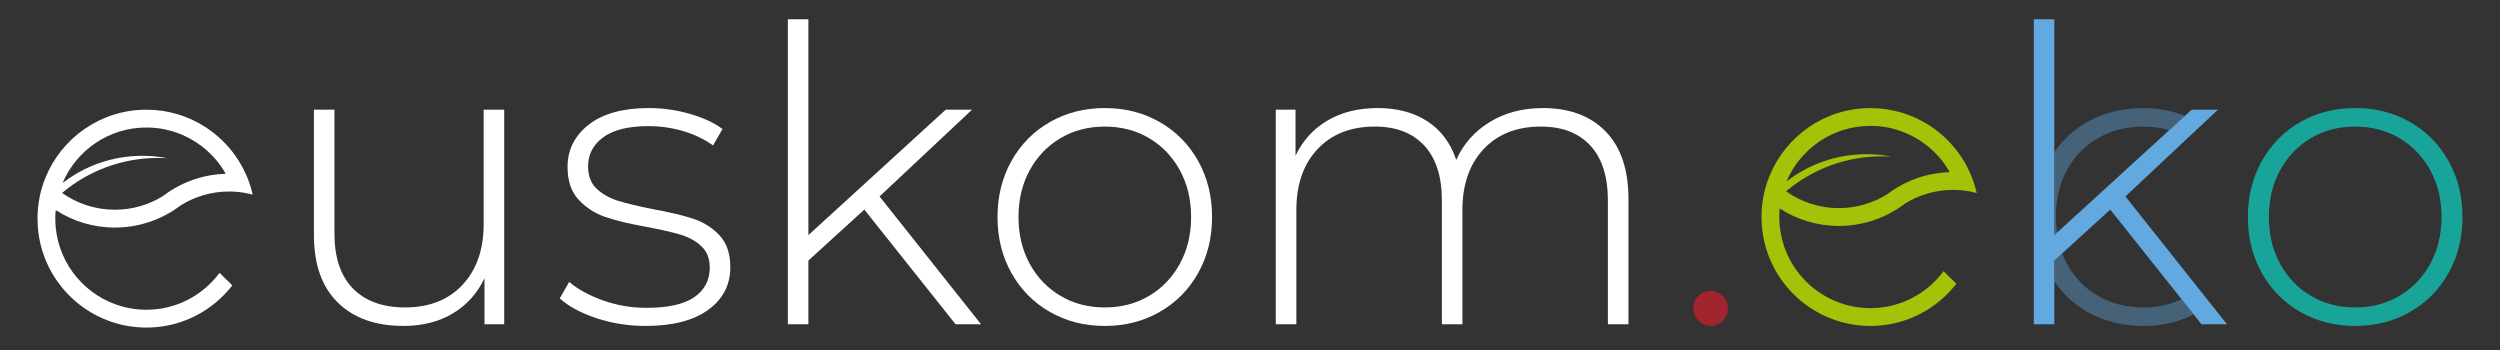 <?xml version="1.0" encoding="utf-8"?>
<!-- Generator: Adobe Illustrator 16.0.0, SVG Export Plug-In . SVG Version: 6.00 Build 0)  -->
<!DOCTYPE svg PUBLIC "-//W3C//DTD SVG 1.1//EN" "http://www.w3.org/Graphics/SVG/1.1/DTD/svg11.dtd">
<svg version="1.1" id="Calque_1" xmlns="http://www.w3.org/2000/svg" xmlns:xlink="http://www.w3.org/1999/xlink" x="0px" y="0px"
	 width="500px" height="70px" viewBox="0 0 500 70" enable-background="new 0 0 500 70" xml:space="preserve">
<rect x="0" y="0" width="500" height="70" fill="#333333" stroke="none"/>
<g>
	<path fill="#19A499" d="M460.061,62.389c-3.258-1.863-5.819-4.451-7.683-7.768c-1.867-3.312-2.803-7.055-2.803-11.223
		c0-4.166,0.936-7.904,2.803-11.223c1.862-3.319,4.425-5.909,7.683-7.771c3.264-1.863,6.92-2.793,10.979-2.793
		c4.052,0,7.713,0.931,10.967,2.793c3.268,1.862,5.82,4.451,7.693,7.771c1.859,3.317,2.8,7.057,2.8,11.223
		c0,4.168-0.939,7.908-2.8,11.223c-1.873,3.314-4.427,5.904-7.693,7.768c-3.254,1.861-6.915,2.799-10.967,2.799
		C466.979,65.188,463.323,64.25,460.061,62.389z M479.87,59.184c2.604-1.535,4.656-3.666,6.172-6.414
		c1.499-2.736,2.262-5.861,2.262-9.369c0-3.51-0.763-6.629-2.262-9.376c-1.516-2.736-3.566-4.877-6.172-6.408
		c-2.607-1.537-5.547-2.301-8.83-2.301c-3.292,0-6.235,0.765-8.841,2.301c-2.608,1.53-4.661,3.671-6.17,6.408
		c-1.504,2.748-2.254,5.869-2.254,9.376s0.75,6.633,2.254,9.369c1.509,2.748,3.562,4.879,6.17,6.414
		c2.604,1.537,5.549,2.303,8.841,2.303C474.323,61.486,477.263,60.721,479.87,59.184z"/>
	<g>
		<path opacity="0.4" fill="#61A9DE" enable-background="new    " d="M410.867,47.018V30.431c1.739-2.513,3.932-4.555,6.635-6.064
			c3.294-1.836,7.021-2.754,11.188-2.754c3.004,0,5.755,0.539,8.286,1.559l-3.141,2.87c-1.62-0.472-3.325-0.728-5.146-0.728
			c-3.342,0-6.347,0.752-9.003,2.262c-2.658,1.503-4.74,3.63-6.247,6.368c-1.506,2.744-2.263,5.896-2.263,9.457
			c0,1.082,0.097,2.113,0.233,3.119L410.867,47.018z M436.212,59.884c-2.274,1.066-4.778,1.603-7.521,1.603
			c-3.342,0-6.347-0.752-9.003-2.262c-2.658-1.509-4.74-3.629-6.247-6.371c-0.388-0.698-0.719-1.424-1.005-2.174l-1.567,1.434v4.175
			c1.739,2.517,3.932,4.567,6.635,6.103c3.294,1.86,7.021,2.797,11.188,2.797c3.448,0,6.588-0.674,9.415-2.015
			c0.204-0.101,0.39-0.228,0.591-0.331l-2.395-3.006C436.271,59.85,436.244,59.866,436.212,59.884z"/>
		<polygon fill="#61A9DE" points="442.024,60.607 439.635,57.604 425.088,39.289 437.514,27.63 440.382,24.946 443.586,21.94 
			438.324,21.94 436.977,23.172 433.836,26.042 411.411,46.52 410.867,47.018 410.867,30.431 410.867,3.854 406.758,3.854 
			406.758,64.854 410.867,64.854 410.867,56.287 410.867,52.111 412.436,50.68 422.048,41.918 436.302,59.835 438.695,62.841 
			440.296,64.854 445.395,64.854 		"/>
	</g>
	<path fill="#A3C308" d="M374.085,61.627c-0.3,0-0.598-0.008-0.89-0.021c-0.247-0.014-0.481-0.029-0.729-0.054
		c-1.065-0.089-2.113-0.276-3.115-0.543c-7.22-1.938-12.665-8.19-13.404-15.821c-0.062-0.59-0.091-1.184-0.091-1.785
		c0-0.576,0.029-1.144,0.085-1.709c3.404,2.209,7.469,3.494,11.831,3.494c1.467,0,2.908-0.146,4.296-0.428
		c2.666-0.531,5.156-1.552,7.378-2.964c0.088-0.058,0.183-0.114,0.267-0.174c0.428-0.276,0.842-0.576,1.249-0.883
		c2.8-1.748,6.102-2.759,9.646-2.759c0.21,0,0.419,0.004,0.627,0.014c0.088,0,0.17,0.002,0.26,0.004
		c1.322,0.066,2.6,0.273,3.839,0.604c-0.05-0.229-0.097-0.449-0.161-0.672c-0.287-1.115-0.662-2.201-1.118-3.24
		c-1.159-2.666-2.848-5.048-4.914-7.03c-0.991-0.947-2.07-1.804-3.222-2.55c-3.416-2.209-7.473-3.494-11.833-3.494
		c-9.132,0-16.953,5.623-20.195,13.591c-0.51,1.259-0.907,2.577-1.181,3.936c-0.13,0.686-0.233,1.381-0.303,2.09
		c-0.011,0.129-0.023,0.263-0.032,0.39c-0.055,0.586-0.077,1.183-0.077,1.78c0,0.055,0.005,0.105,0.005,0.154
		c0,0.551,0.027,1.092,0.072,1.631c0.809,10.047,8.444,18.168,18.263,19.729c0.604,0.095,1.217,0.167,1.834,0.207
		c0.533,0.043,1.069,0.062,1.614,0.062c0.221,0,0.439,0,0.653-0.006c6.73-0.197,12.669-3.464,16.53-8.426l-2.563-2.51
		C385.39,58.714,380.082,61.627,374.085,61.627z M373.271,30.84c-6.015,0-11.559,2.028-15.972,5.447
		c2.774-6.535,9.24-11.112,16.784-11.112c4.158,0,7.992,1.399,11.062,3.746c1.024,0.792,1.97,1.687,2.815,2.673
		c0.751,0.877,1.407,1.828,1.986,2.835c-0.061,0-0.112,0.005-0.166,0.007c-0.953,0.033-1.884,0.13-2.8,0.282
		c-0.223,0.039-0.45,0.081-0.669,0.122c-2.676,0.536-5.16,1.557-7.379,2.973c-0.523,0.326-1.033,0.681-1.521,1.054
		c-2.796,1.745-6.099,2.757-9.644,2.757h-0.005c-3.927,0-7.562-1.247-10.548-3.359c5.183-4.369,11.868-7.002,19.177-7.002
		c0.636,0,1.271,0.025,1.893,0.062C376.668,31.007,374.99,30.84,373.271,30.84z"/>
	<path fill="#A1242F" d="M339.714,64.157c-0.685-0.687-1.033-1.521-1.033-2.509c0-0.986,0.35-1.805,1.033-2.465
		c0.68-0.66,1.489-0.984,2.424-0.984c0.929,0,1.737,0.324,2.429,0.984c0.685,0.66,1.023,1.479,1.023,2.465s-0.34,1.822-1.023,2.509
		c-0.69,0.683-1.5,1.028-2.429,1.028C341.203,65.188,340.394,64.84,339.714,64.157z"/>
	<path fill="#FFFFFF" d="M321.13,26.294c3.042,3.126,4.563,7.623,4.563,13.488v25.071h-4.116V40.109c0-4.82-1.177-8.493-3.53-11.019
		c-2.354-2.522-5.646-3.777-9.863-3.777c-4.823,0-8.646,1.506-11.47,4.517c-2.821,3.013-4.231,7.069-4.231,12.166v22.856h-4.107
		V40.109c0-4.82-1.184-8.493-3.54-11.019c-2.358-2.522-5.644-3.777-9.864-3.777c-4.824,0-8.645,1.506-11.473,4.517
		c-2.82,3.013-4.229,7.069-4.229,12.166v22.856h-4.115V21.94h3.949v9.206c1.422-3.011,3.547-5.354,6.373-7.029
		c2.822-1.668,6.174-2.504,10.066-2.504c3.895,0,7.191,0.878,9.907,2.628c2.713,1.756,4.646,4.329,5.802,7.728
		c1.422-3.178,3.652-5.701,6.693-7.562c3.043-1.863,6.596-2.793,10.648-2.793C313.901,21.613,318.086,23.172,321.13,26.294z"/>
	<path fill="#FFFFFF" d="M209.985,62.389c-3.261-1.863-5.821-4.451-7.688-7.768c-1.861-3.312-2.796-7.055-2.796-11.223
		c0-4.166,0.936-7.904,2.796-11.223c1.868-3.319,4.427-5.909,7.688-7.771c3.258-1.863,6.92-2.793,10.973-2.793
		c4.059,0,7.715,0.931,10.977,2.793c3.262,1.862,5.822,4.451,7.688,7.771c1.862,3.317,2.788,7.057,2.788,11.223
		c0,4.168-0.926,7.908-2.788,11.223c-1.866,3.314-4.427,5.904-7.688,7.768c-3.261,1.861-6.917,2.799-10.977,2.799
		C216.905,65.188,213.243,64.25,209.985,62.389z M229.795,59.184c2.604-1.535,4.659-3.666,6.165-6.414
		c1.505-2.736,2.262-5.861,2.262-9.369c0-3.51-0.757-6.629-2.262-9.376c-1.506-2.736-3.561-4.877-6.165-6.408
		c-2.6-1.537-5.544-2.301-8.838-2.301c-3.284,0-6.233,0.765-8.837,2.301c-2.6,1.53-4.663,3.671-6.167,6.408
		c-1.509,2.748-2.254,5.869-2.254,9.376s0.745,6.633,2.254,9.369c1.504,2.748,3.567,4.879,6.167,6.414
		c2.604,1.537,5.553,2.303,8.837,2.303C224.251,61.486,227.195,60.721,229.795,59.184z"/>
	<path fill="#FFFFFF" d="M172.866,41.918l-11.188,10.193v12.742h-4.108v-61h4.108v43.165L189.14,21.94h5.263l-18.494,17.349
		l20.301,25.564h-5.095L172.866,41.918z"/>
	<path fill="#FFFFFF" d="M119.255,63.626c-3.114-1.044-5.557-2.356-7.307-3.953l1.884-3.289c1.759,1.485,4.018,2.72,6.784,3.704
		c2.776,0.988,5.655,1.479,8.678,1.479c4.325,0,7.522-0.713,9.571-2.141c2.063-1.425,3.087-3.395,3.087-5.915
		c0-1.812-0.562-3.233-1.688-4.276c-1.122-1.039-2.5-1.808-4.147-2.303c-1.648-0.49-3.925-1.013-6.824-1.56
		c-3.402-0.604-6.14-1.261-8.223-1.974c-2.084-0.709-3.865-1.862-5.346-3.455c-1.481-1.59-2.214-3.777-2.214-6.577
		c0-3.397,1.409-6.21,4.228-8.429c2.831-2.213,6.838-3.326,12.048-3.326c2.739,0,5.452,0.381,8.14,1.151
		c2.687,0.769,4.877,1.778,6.574,3.04l-1.891,3.287c-1.753-1.26-3.753-2.22-5.999-2.878c-2.246-0.654-4.552-0.986-6.913-0.986
		c-3.992,0-7.013,0.743-9.036,2.22c-2.032,1.484-3.043,3.425-3.043,5.839c0,1.919,0.577,3.409,1.728,4.477
		c1.154,1.069,2.56,1.869,4.232,2.39c1.67,0.523,4.014,1.08,7.026,1.685c3.346,0.604,6.046,1.245,8.104,1.931
		c2.052,0.688,3.796,1.799,5.223,3.329c1.418,1.539,2.134,3.646,2.134,6.33c0,3.566-1.481,6.418-4.438,8.55
		c-2.962,2.146-7.129,3.211-12.5,3.211C125.676,65.188,122.383,64.666,119.255,63.626z"/>
	<path fill="#FFFFFF" d="M100.842,21.94v42.914h-3.945v-9.207c-1.426,3.015-3.533,5.361-6.33,7.031
		c-2.792,1.672-6.081,2.508-9.867,2.508c-5.585,0-9.976-1.561-13.151-4.687c-3.177-3.128-4.765-7.619-4.765-13.481V21.94h4.102
		v24.746c0,4.822,1.24,8.498,3.707,11.018c2.467,2.521,5.946,3.783,10.439,3.783c4.825,0,8.642-1.508,11.469-4.524
		c2.823-3.014,4.231-7.067,4.231-12.165V21.94H100.842z"/>
	<path fill="#FFFFFF" d="M29.286,61.95c-0.298,0-0.594-0.007-0.887-0.021c-0.242-0.014-0.493-0.031-0.729-0.053
		c-1.066-0.093-2.11-0.275-3.115-0.547c-7.216-1.938-12.667-8.188-13.407-15.819c-0.059-0.586-0.091-1.185-0.091-1.78
		c0-0.58,0.033-1.147,0.087-1.715c3.404,2.213,7.47,3.495,11.833,3.495c1.464,0,2.906-0.146,4.294-0.427
		c2.661-0.534,5.151-1.555,7.376-2.964c0.092-0.058,0.173-0.114,0.266-0.177c0.429-0.277,0.842-0.571,1.253-0.881
		c2.795-1.75,6.104-2.762,9.644-2.762c0.208,0,0.419,0.01,0.632,0.012c0.077,0,0.169,0.006,0.253,0.011
		c1.321,0.062,2.606,0.269,3.84,0.604c-0.048-0.229-0.102-0.448-0.161-0.669c-0.287-1.121-0.663-2.206-1.124-3.247
		c-1.161-2.66-2.838-5.048-4.91-7.025c-0.988-0.946-2.066-1.802-3.221-2.551c-3.406-2.21-7.47-3.495-11.835-3.495
		c-9.129,0-16.95,5.622-20.191,13.595c-0.507,1.256-0.91,2.568-1.177,3.934c-0.135,0.686-0.239,1.381-0.312,2.09
		C7.593,41.684,7.58,41.82,7.57,41.945c-0.043,0.59-0.07,1.181-0.07,1.785c0,0.05,0.005,0.102,0.005,0.152
		c0.004,0.549,0.026,1.092,0.067,1.628c0.814,10.048,8.449,18.166,18.263,19.732c0.605,0.091,1.219,0.166,1.838,0.207
		c0.537,0.044,1.069,0.06,1.612,0.06c0.218,0,0.439,0,0.656-0.004c6.729-0.199,12.669-3.468,16.526-8.429l-2.555-2.507
		C40.586,59.038,35.288,61.95,29.286,61.95z M28.469,31.163c-6.011,0-11.549,2.034-15.962,5.449
		c2.766-6.53,9.232-11.111,16.779-11.111c4.154,0,7.985,1.396,11.061,3.744c1.03,0.792,1.976,1.69,2.82,2.676
		c0.746,0.877,1.408,1.826,1.98,2.834c-0.053,0-0.112,0.002-0.164,0.004c-0.944,0.031-1.88,0.133-2.801,0.286
		c-0.226,0.035-0.447,0.076-0.666,0.119c-2.667,0.537-5.159,1.555-7.38,2.966c-0.52,0.335-1.03,0.685-1.514,1.06
		c-2.801,1.748-6.1,2.756-9.643,2.756H22.97c-3.926,0-7.569-1.243-10.548-3.358c5.182-4.369,11.874-7,19.179-7
		c0.638,0,1.263,0.021,1.893,0.057C31.87,31.331,30.192,31.163,28.469,31.163z"/>
</g>
</svg>
